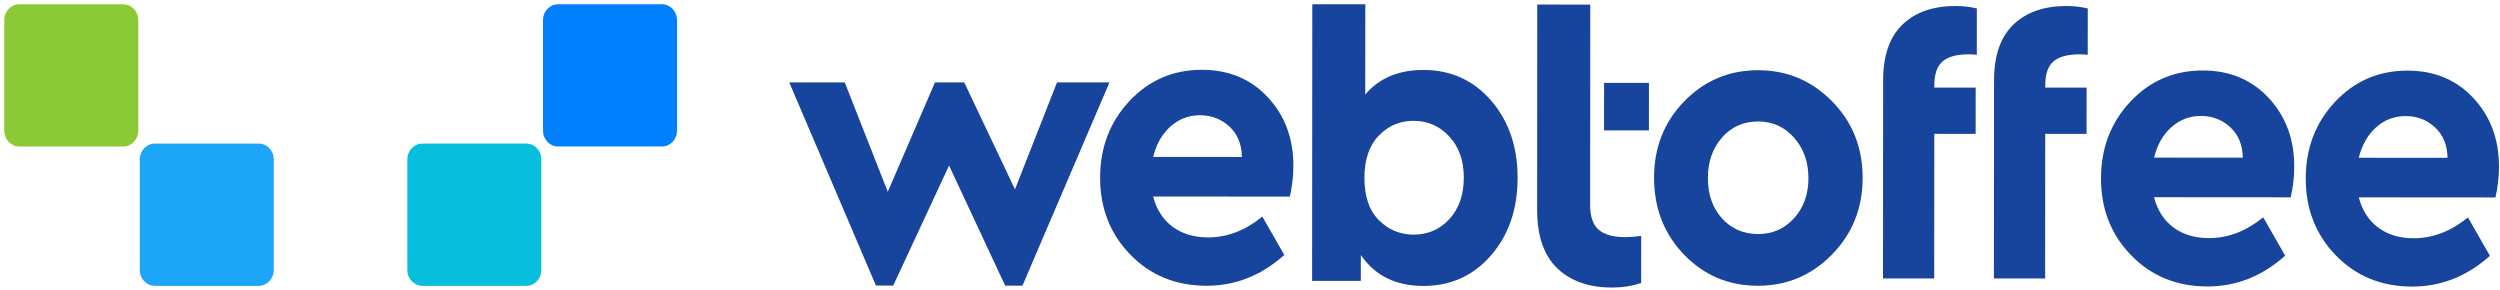 <svg width="293" height="34" viewBox="0 0 293 34" fill="none" xmlns="http://www.w3.org/2000/svg">
<path d="M123.884 9.655L118.955 22.192L113.006 9.655H109.58L104.048 22.476L99.004 9.655H92.5L102.66 33.466L104.686 33.469L111.23 19.401L117.806 33.479H119.832L130.032 9.655H123.884Z" fill="#17449C"/>
<path d="M151.17 23.043L135.15 23.031C135.547 24.562 136.309 25.743 137.427 26.575C138.547 27.408 139.936 27.823 141.591 27.823C143.833 27.823 145.951 27.012 147.945 25.386L150.52 29.882C147.819 32.292 144.778 33.494 141.404 33.491C137.815 33.488 134.837 32.274 132.475 29.846C130.112 27.417 128.934 24.413 128.934 20.828C128.937 17.278 130.083 14.282 132.371 11.842C134.659 9.401 137.49 8.181 140.867 8.181C144.028 8.184 146.606 9.261 148.598 11.412C150.592 13.562 151.587 16.234 151.584 19.428C151.587 20.6 151.446 21.808 151.17 23.043ZM137.179 14.825C136.196 15.704 135.521 16.893 135.15 18.391L145.554 18.397C145.525 16.899 145.034 15.71 144.083 14.828C143.131 13.947 141.982 13.507 140.631 13.507C139.315 13.507 138.162 13.947 137.179 14.825Z" fill="#17449C"/>
<path d="M174.762 11.796C176.832 14.191 177.866 17.213 177.863 20.862C177.86 24.51 176.823 27.53 174.751 29.925C172.679 32.316 170.029 33.512 166.807 33.512C163.585 33.509 161.145 32.304 159.49 29.891L159.487 32.92L153.779 32.917L153.802 0.5L160.016 0.503L160.007 11.079C161.634 9.157 163.907 8.199 166.821 8.199C170.046 8.202 172.693 9.401 174.762 11.796ZM169.874 25.669C170.994 24.449 171.555 22.829 171.558 20.81C171.558 18.824 170.992 17.22 169.856 15.996C168.721 14.773 167.324 14.163 165.669 14.16C164.074 14.16 162.714 14.736 161.594 15.893C160.473 17.049 159.912 18.702 159.909 20.85C159.909 23.031 160.476 24.687 161.611 25.81C162.746 26.935 164.097 27.497 165.66 27.5C167.347 27.5 168.753 26.893 169.874 25.669Z" fill="#17449C"/>
<path d="M214.718 11.875C217.109 14.303 218.304 17.293 218.302 20.844C218.299 24.394 217.1 27.39 214.706 29.833C212.312 32.277 209.409 33.494 206.004 33.491C202.598 33.488 199.721 32.274 197.373 29.846C195.028 27.417 193.855 24.413 193.855 20.828C193.858 17.278 195.039 14.288 197.405 11.863C199.77 9.438 202.655 8.227 206.061 8.23C209.441 8.23 212.324 9.444 214.718 11.875ZM201.825 16.115C200.718 17.369 200.167 18.955 200.164 20.877C200.164 22.799 200.715 24.37 201.819 25.593C202.923 26.817 204.334 27.427 206.052 27.43C207.74 27.43 209.145 26.813 210.266 25.575C211.387 24.336 211.947 22.775 211.95 20.886C211.953 18.998 211.392 17.418 210.272 16.146C209.151 14.874 207.748 14.239 206.061 14.236C204.342 14.236 202.928 14.862 201.825 16.115Z" fill="#17449C"/>
<path d="M220.686 32.637L226.689 32.64L226.7 15.685L231.547 15.688L231.55 10.266L226.703 10.263L226.705 9.971C226.705 8.658 227.033 7.732 227.685 7.185C228.338 6.638 229.346 6.367 230.709 6.367C231.014 6.367 231.339 6.384 231.683 6.416L231.686 0.991C230.892 0.801 230.062 0.704 229.201 0.704C226.564 0.701 224.487 1.426 222.974 2.876C221.461 4.326 220.703 6.504 220.703 9.407L220.686 32.637Z" fill="#17449C"/>
<path d="M233.686 32.637L239.689 32.64L239.7 15.685L244.547 15.688L244.55 10.266L239.703 10.263L239.705 9.971C239.705 8.658 240.033 7.732 240.685 7.185C241.338 6.638 242.346 6.367 243.709 6.367C244.014 6.367 244.339 6.384 244.683 6.416L244.686 0.991C243.892 0.801 243.062 0.704 242.201 0.704C239.564 0.701 237.487 1.426 235.974 2.876C234.461 4.326 233.703 6.504 233.703 9.407L233.686 32.637Z" fill="#17449C"/>
<path d="M186.37 14.169L186.365 24.028C186.365 25.398 186.701 26.365 187.376 26.935C188.052 27.506 189.095 27.793 190.506 27.793C191.058 27.793 191.673 27.744 192.348 27.646L192.345 33.167C191.27 33.524 190.135 33.704 188.94 33.701C186.209 33.698 184.06 32.942 182.496 31.426C180.933 29.91 180.151 27.637 180.154 24.608L180.159 14.163L180.162 8.593L180.165 0.534L186.379 0.537L186.376 8.596L186.37 14.169Z" fill="#17449C"/>
<path d="M187.997 9.712L193.256 9.715L193.253 15.286L187.994 15.283L187.997 9.712Z" fill="#17449C"/>
<path d="M268.472 23.125L252.452 23.113C252.849 24.644 253.611 25.825 254.729 26.658C255.85 27.49 257.238 27.905 258.893 27.905C261.135 27.905 263.253 27.094 265.248 25.468L267.823 29.964C265.121 32.374 262.08 33.576 258.706 33.573C255.117 33.57 252.139 32.356 249.777 29.928C247.414 27.5 246.236 24.495 246.236 20.91C246.239 17.36 247.383 14.364 249.67 11.921C251.958 9.48 254.789 8.26 258.166 8.26C261.327 8.263 263.905 9.34 265.897 11.491C267.892 13.641 268.886 16.314 268.883 19.507C268.889 20.682 268.751 21.887 268.472 23.125ZM254.484 14.907C253.502 15.786 252.826 16.975 252.455 18.473L262.859 18.479C262.831 16.982 262.339 15.792 261.388 14.91C260.436 14.029 259.287 13.589 257.936 13.589C256.617 13.589 255.467 14.029 254.484 14.907Z" fill="#17449C"/>
<path d="M292.469 23.14L276.449 23.128C276.845 24.66 277.607 25.84 278.725 26.673C279.846 27.506 281.234 27.921 282.889 27.921C285.131 27.921 287.249 27.109 289.244 25.483L291.819 29.98C289.117 32.389 286.077 33.591 282.703 33.588C279.113 33.585 276.136 32.371 273.773 29.943C271.411 27.515 270.232 24.51 270.232 20.926C270.235 17.375 271.379 14.38 273.667 11.936C275.954 9.496 278.785 8.276 282.162 8.276C285.324 8.279 287.902 9.355 289.893 11.506C291.888 13.657 292.882 16.329 292.88 19.523C292.885 20.697 292.745 21.902 292.469 23.14ZM278.478 14.923C277.495 15.801 276.82 16.991 276.449 18.489L286.853 18.495C286.824 16.997 286.333 15.807 285.381 14.926C284.43 14.044 283.28 13.605 281.93 13.605C280.613 13.605 279.461 14.044 278.478 14.923Z" fill="#17449C"/>
<path d="M63.444 31.642C63.444 32.663 62.655 33.5 61.693 33.5H49.489C48.527 33.5 47.738 32.663 47.738 31.642V18.689C47.738 17.668 48.527 16.831 49.489 16.831H61.693C62.655 16.831 63.444 17.668 63.444 18.689V31.642Z" fill="#07BFDD"/>
<path d="M79.346 15.311C79.346 16.332 78.557 17.169 77.595 17.169H65.391C64.429 17.169 63.641 16.332 63.641 15.311V2.358C63.641 1.337 64.429 0.5 65.391 0.5H77.595C78.557 0.5 79.346 1.337 79.346 2.358V15.311Z" fill="#007FFF"/>
<path d="M32.086 31.642C32.086 32.663 31.297 33.5 30.336 33.5H18.131C17.169 33.5 16.381 32.663 16.381 31.642V18.689C16.381 17.668 17.169 16.831 18.131 16.831H30.336C31.297 16.831 32.086 17.668 32.086 18.689V31.642Z" fill="#1DA5F8"/>
<path d="M16.205 15.312C16.205 16.333 15.417 17.17 14.455 17.17H2.25C1.289 17.17 0.5 16.336 0.5 15.312V2.359C0.5 1.338 1.289 0.501 2.25 0.501H14.455C15.417 0.501 16.205 1.338 16.205 2.359V15.312Z" fill="#8CC936"/>
</svg>
